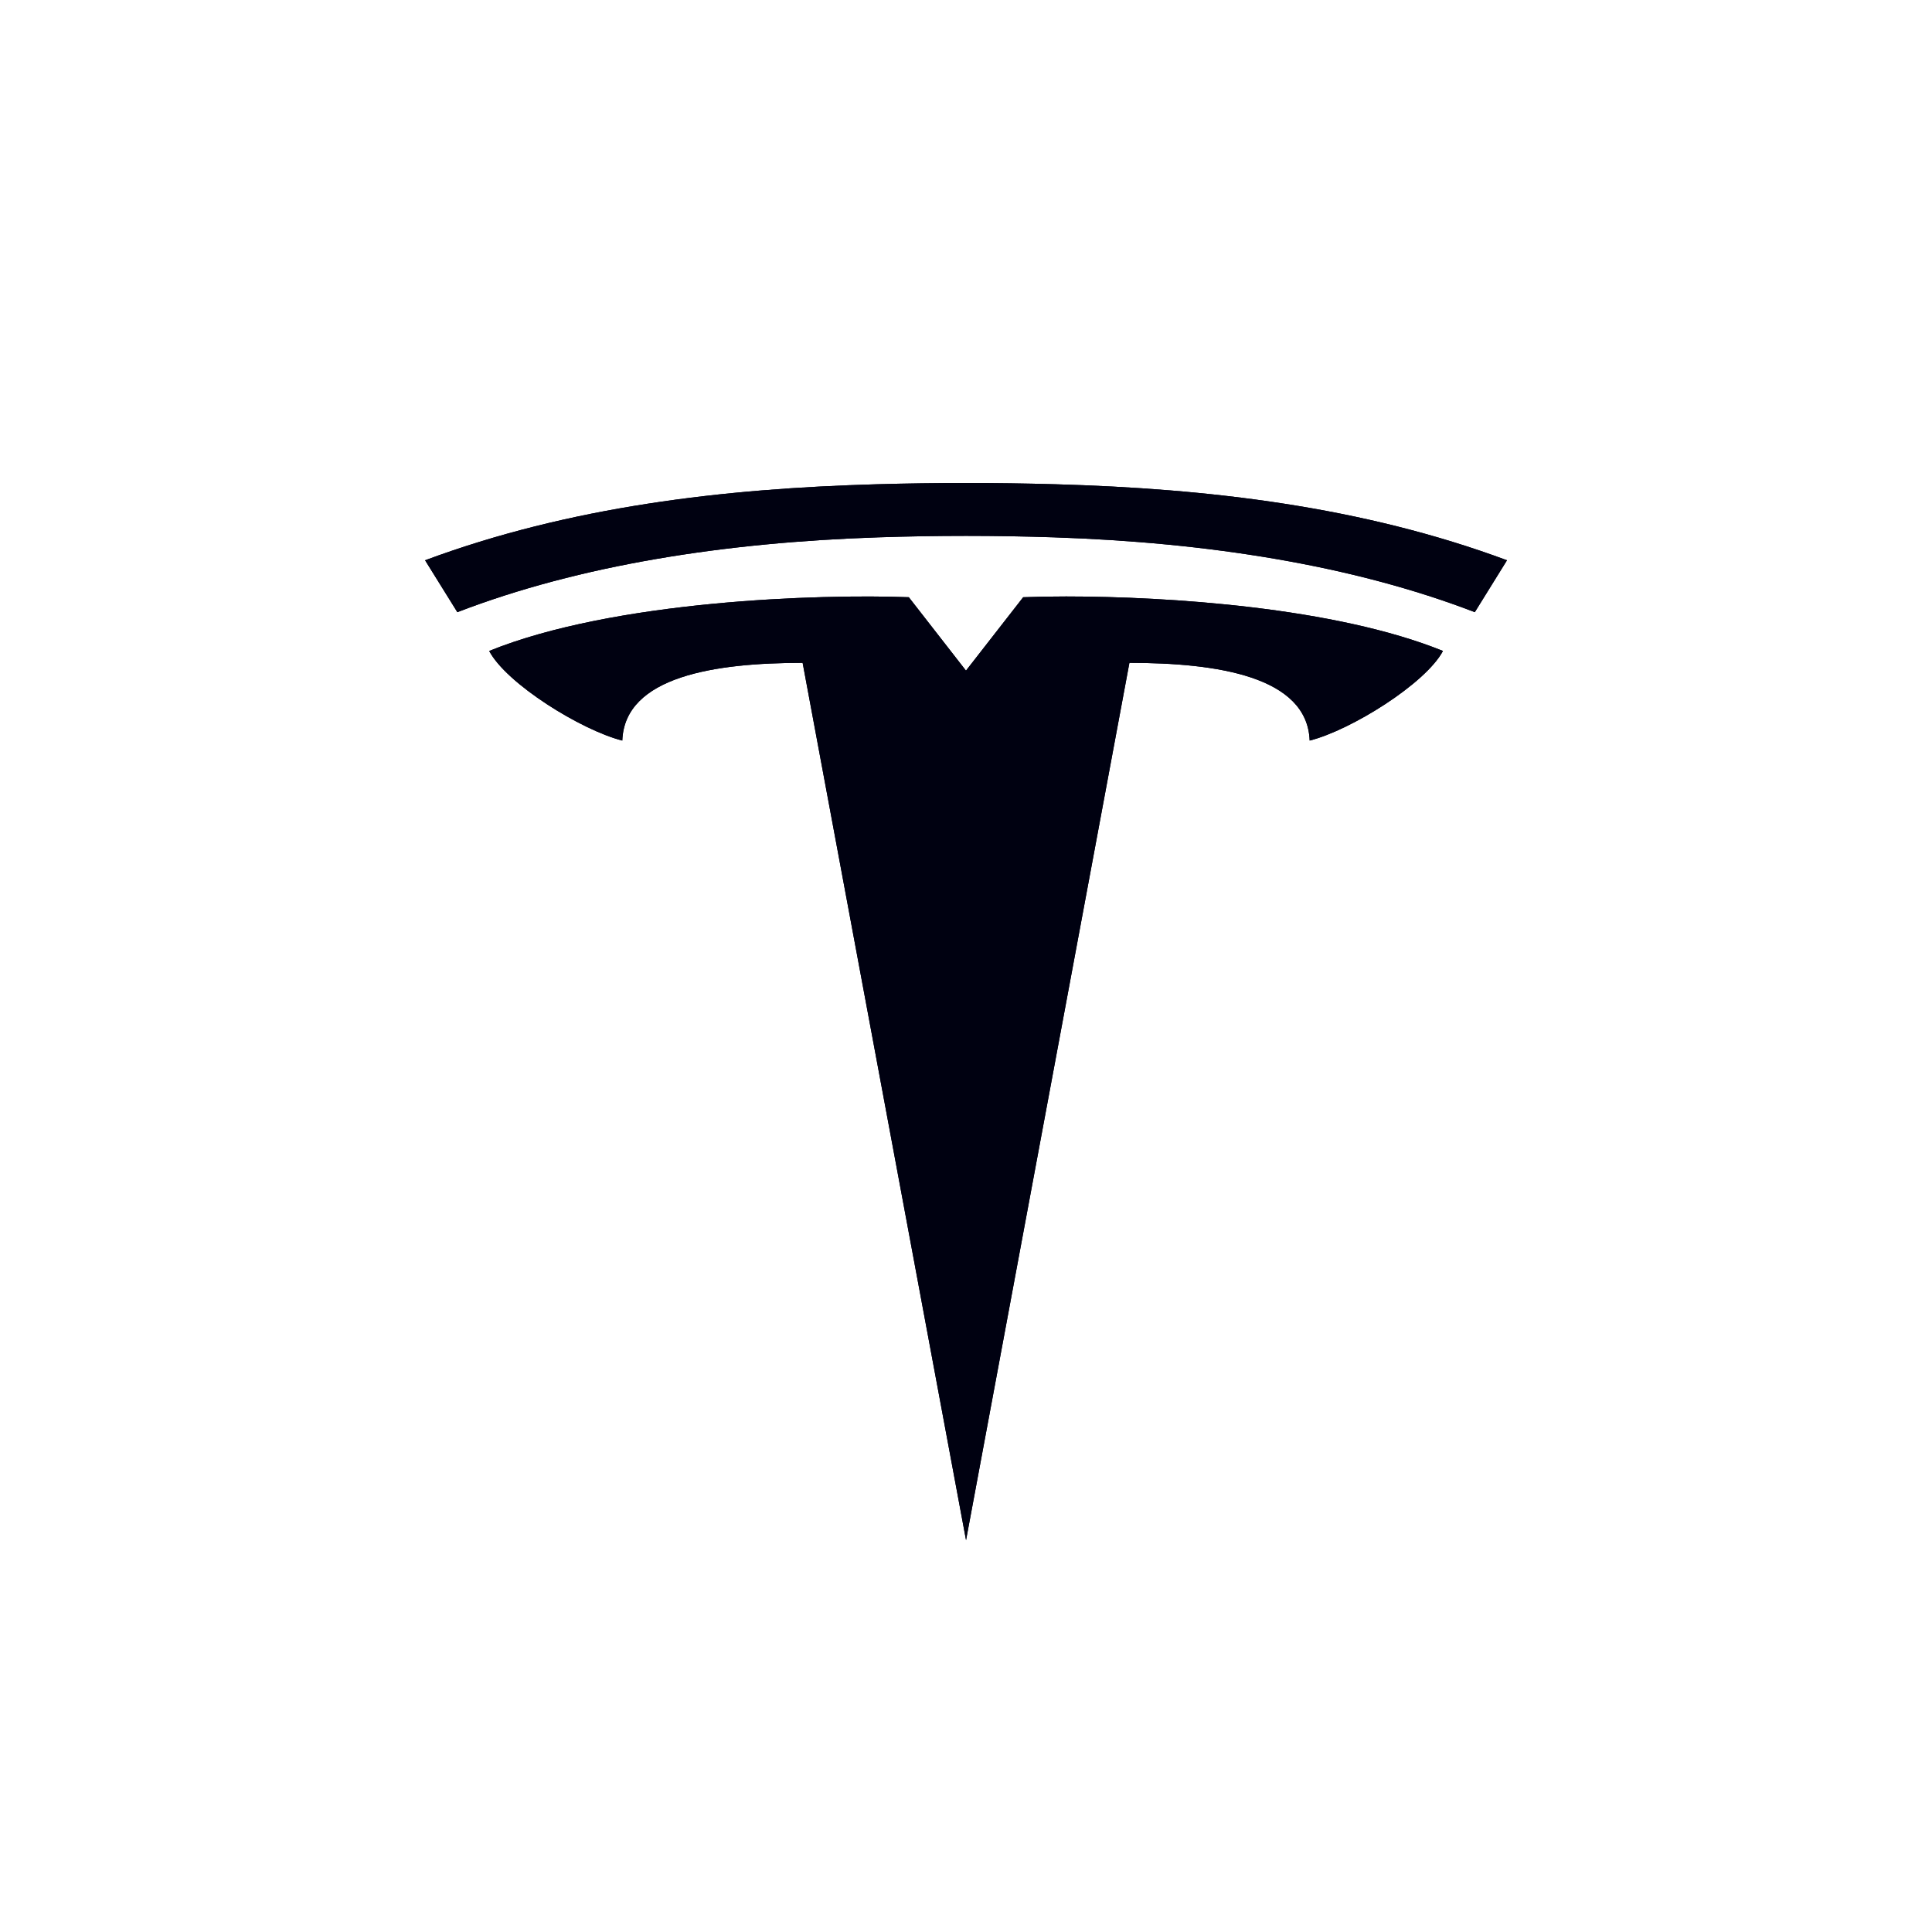 <svg xmlns="http://www.w3.org/2000/svg" width="100" height="100"><defs><clipPath id="a"><path data-name="패스 789335" d="M37.758 13.412l-2.961 3.8-2.959-3.8c-4.624-.175-15.267.165-21.72 2.781.89 1.694 4.763 4.1 6.89 4.639.123-3.328 4.821-4.023 9.334-4.023L34.8 62.22l8.456-45.411c4.508 0 9.207.695 9.33 4.023 2.128-.535 6-2.945 6.9-4.639-5.565-2.257-14.25-2.82-19.5-2.82-.836 0-1.585.014-2.221.039" transform="translate(-10.118 -13.373)" fill="#000111"/></clipPath><clipPath id="b"><path data-name="패스 789337" d="M34.8 7.5q-2.313 0-4.619.065C22.232 7.79 14.284 8.716 6.8 11.5l1.67 2.686c6.337-2.44 13.857-3.612 21.8-3.874 3-.1 6.062-.1 9.064 0 7.936.262 15.458 1.434 21.8 3.874L62.8 11.5c-7.486-2.784-15.437-3.71-23.378-3.935Q37.115 7.5 34.8 7.5z" transform="translate(-6.798 -7.5)" fill="#000111"/></clipPath></defs><g data-name="그룹 390841"><path data-name="패스 789334" d="M52.96 30.912l-2.961 3.8-2.959-3.8c-4.624-.175-15.267.165-21.72 2.781.89 1.694 4.763 4.1 6.89 4.639.123-3.328 4.821-4.023 9.334-4.023l8.458 45.411 8.456-45.411c4.508 0 9.207.695 9.33 4.023 2.128-.535 6-2.945 6.9-4.639-5.565-2.257-14.25-2.82-19.5-2.82-.836 0-1.585.014-2.221.039" fill="#000111"/><g data-name="그룹 390840" clip-path="url(#a)" transform="translate(25.32 30.873)"><path data-name="사각형 299593" fill="#000111" d="M0-.136h49.359v48.983H0z"/></g></g><g data-name="그룹 390843"><path data-name="패스 789336" d="M50.002 25q-2.313 0-4.619.065c-7.949.225-15.897 1.151-23.381 3.935l1.67 2.686c6.337-2.44 13.857-3.612 21.8-3.874 3-.1 6.062-.1 9.064 0 7.936.262 15.458 1.434 21.8 3.874L78.002 29c-7.486-2.784-15.437-3.71-23.378-3.935Q52.317 25 50.002 25z" fill="#000111"/><g data-name="그룹 390842" clip-path="url(#b)" transform="translate(22 25)"><path data-name="사각형 299594" fill="#000111" d="M0 0h56v6.686H0z"/></g></g></svg>